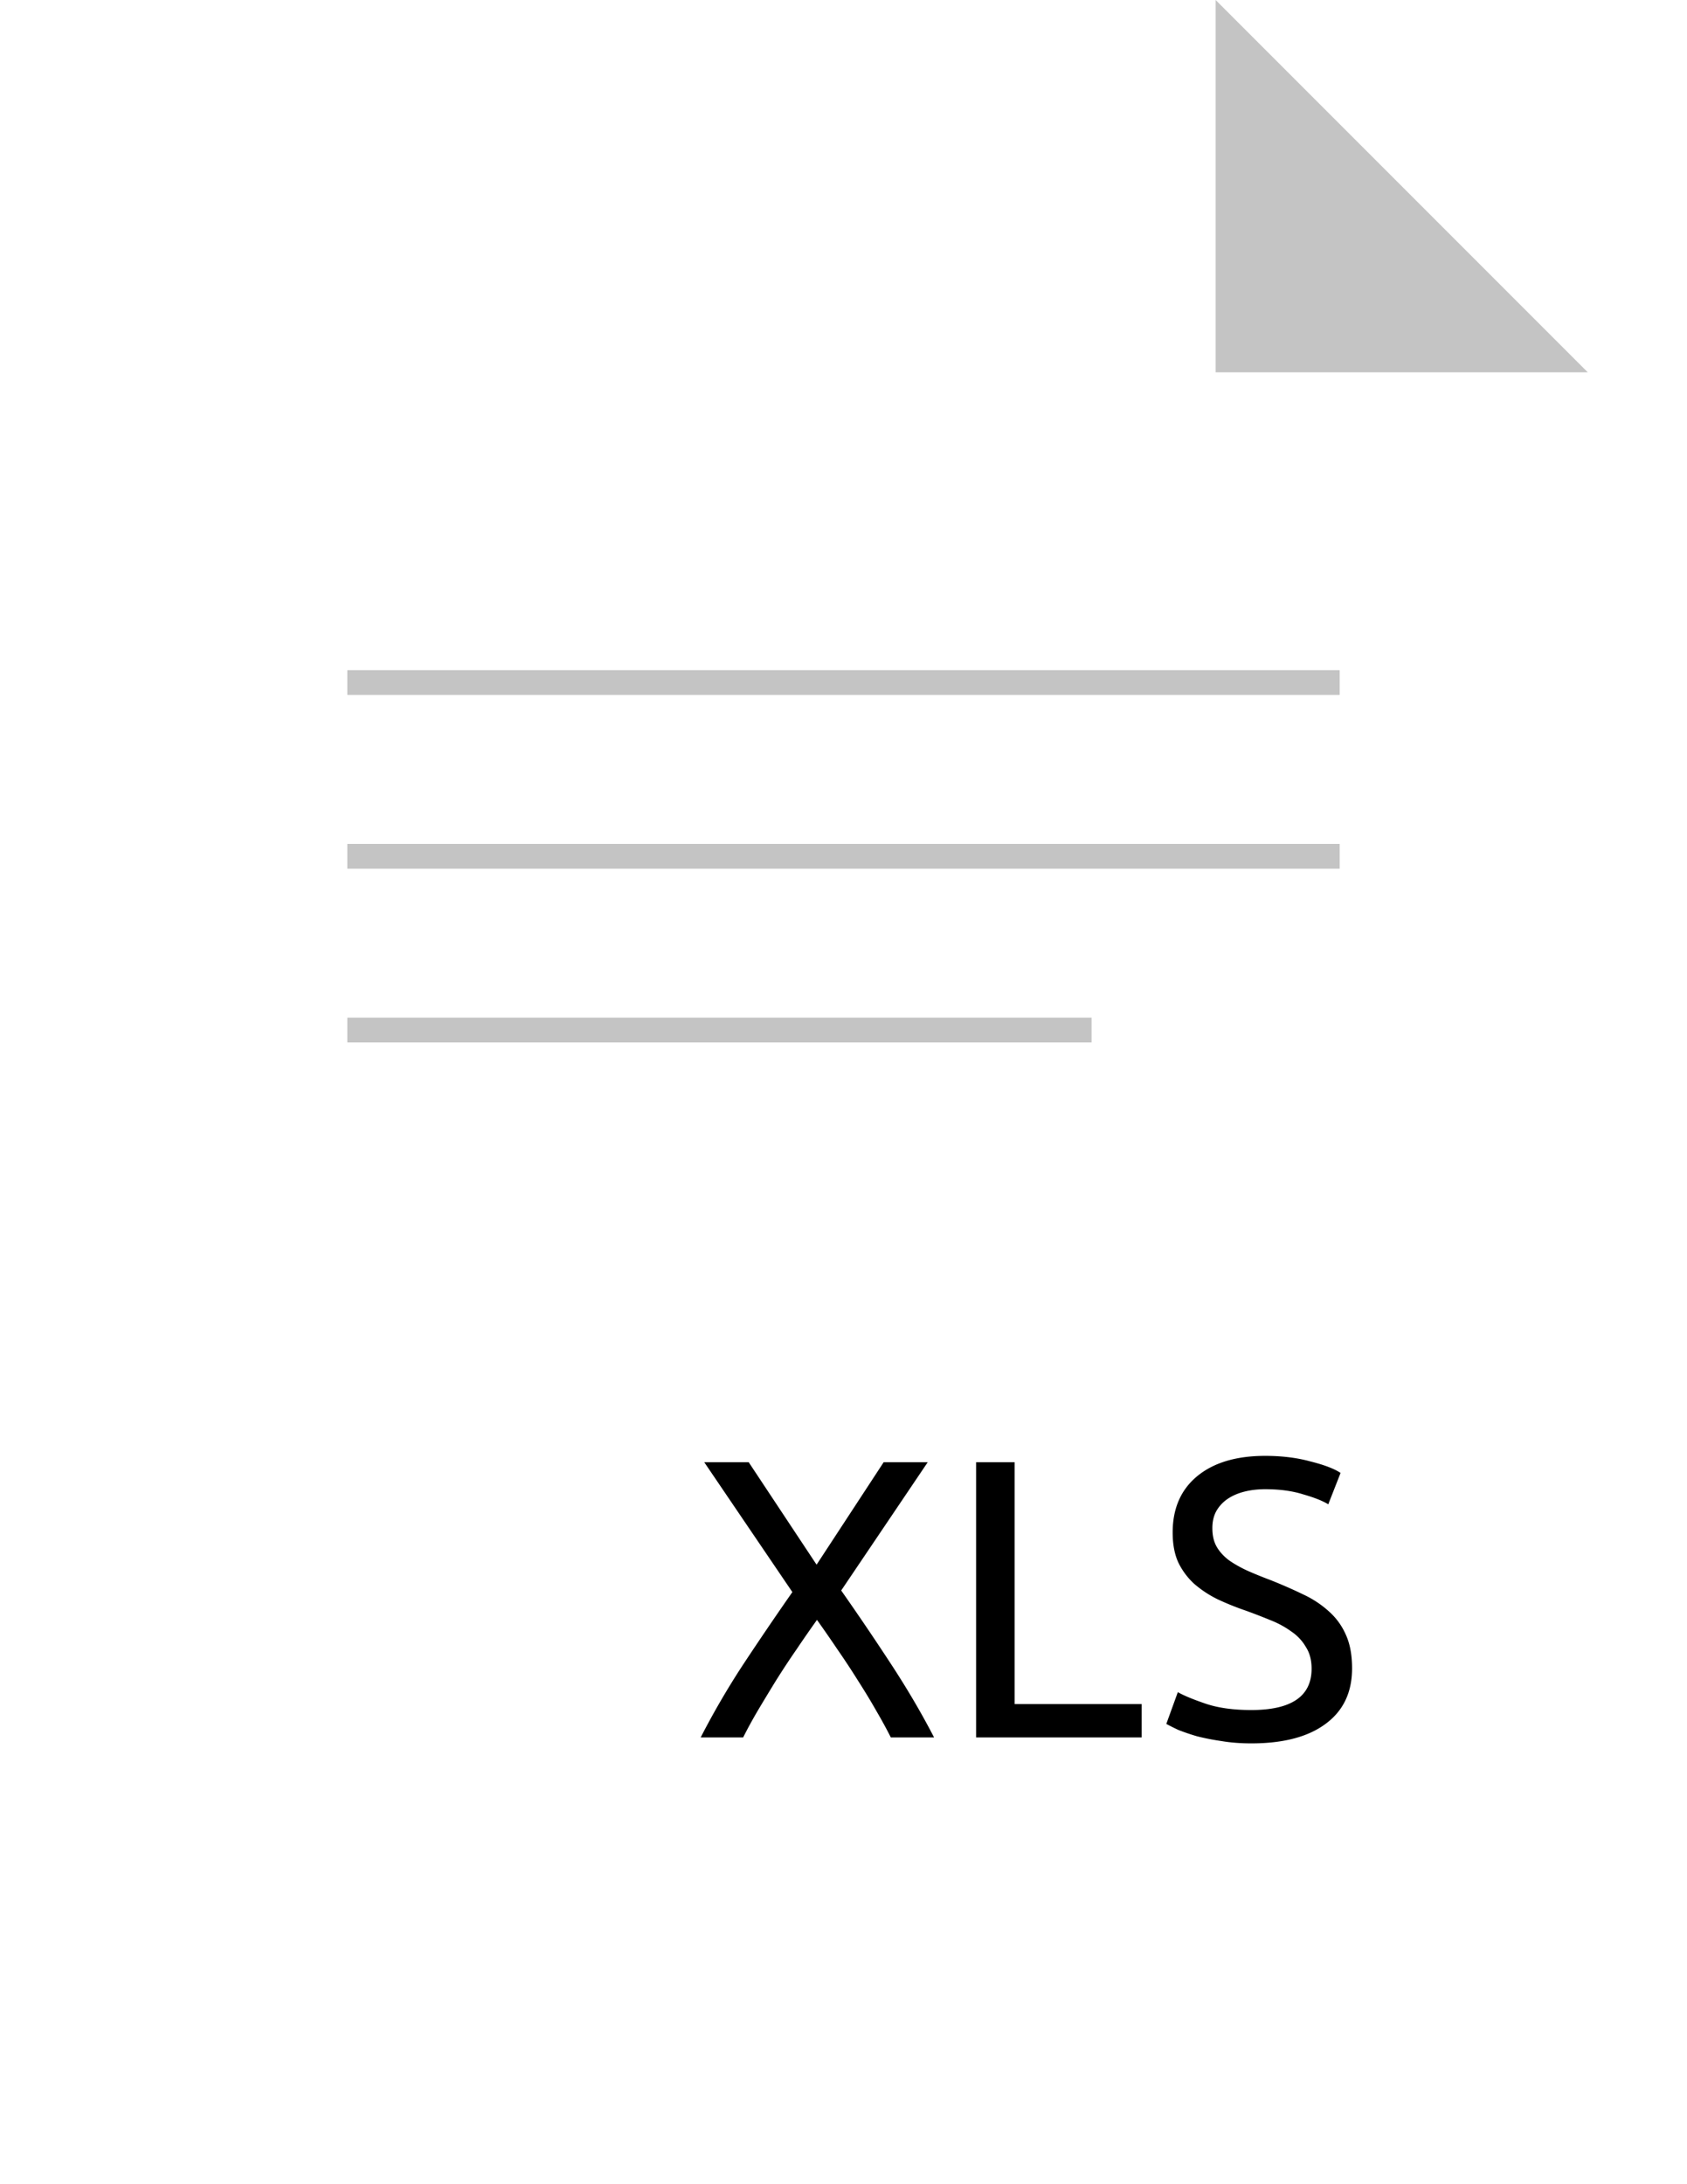 <svg width="68" height="88" fill="none" xmlns="http://www.w3.org/2000/svg"><g filter="url(#filter0_d)"><path d="M4 5a5 5 0 0 1 5-5h40l7 7 8 8v60a5 5 0 0 1-5 5H9a5 5 0 0 1-5-5V5z" fill="#fff"/></g><path d="M35.907 70c-.16-.32-.352-.672-.576-1.056-.224-.395-.47-.8-.736-1.216a32.246 32.246 0 0 0-.832-1.264 54.96 54.96 0 0 0-.832-1.2 54.96 54.96 0 0 0-.832 1.2c-.288.416-.565.837-.832 1.264-.256.416-.501.821-.736 1.216-.224.384-.416.736-.576 1.056h-1.712a32.363 32.363 0 0 1 1.664-2.864c.64-.97 1.317-1.968 2.032-2.992l-3.552-5.232h1.792l2.736 4.128 2.704-4.128h1.776l-3.488 5.168a109.26 109.26 0 0 1 2.048 3.024c.64.981 1.205 1.947 1.696 2.896h-1.744zm10.11-1.344V70h-6.672V58.912h1.552v9.744h5.12zm4.42.24c1.62 0 2.431-.555 2.431-1.664 0-.341-.074-.63-.224-.864a1.888 1.888 0 0 0-.576-.624 3.784 3.784 0 0 0-.848-.464 24.51 24.51 0 0 0-.992-.384 11.336 11.336 0 0 1-1.152-.464 4.39 4.39 0 0 1-.944-.624 2.847 2.847 0 0 1-.64-.864c-.149-.33-.224-.73-.224-1.2 0-.97.331-1.728.992-2.272.662-.544 1.574-.816 2.736-.816.672 0 1.28.075 1.824.224.555.139.96.293 1.216.464l-.496 1.264c-.224-.139-.56-.272-1.008-.4-.437-.139-.949-.208-1.536-.208-.298 0-.576.032-.832.096s-.48.16-.672.288a1.476 1.476 0 0 0-.464.496c-.106.192-.16.421-.16.688 0 .299.059.55.176.752.118.203.283.384.496.544.214.15.459.288.736.416.288.128.603.256.944.384.48.192.918.384 1.312.576a4.1 4.1 0 0 1 1.04.688c.299.267.528.587.688.96.16.363.24.805.24 1.328 0 .97-.357 1.717-1.072 2.24-.704.523-1.701.784-2.992.784-.437 0-.842-.032-1.216-.096a9.294 9.294 0 0 1-.976-.192 8.703 8.703 0 0 1-.752-.256 9.872 9.872 0 0 1-.48-.24l.464-1.28c.246.139.619.293 1.12.464.502.17 1.115.256 1.84.256z" fill="#000"/><path d="M64 15L49 0v15h15zM14 27h40v1H14zm0 7h40v1H14zm0 7h30v1H14z" fill="#C4C4C4"/><defs><filter id="filter0_d" x="0" y="0" width="68" height="88" filterUnits="userSpaceOnUse" color-interpolation-filters="sRGB"><feFlood flood-opacity="0" result="BackgroundImageFix"/><feColorMatrix in="SourceAlpha" values="0 0 0 0 0 0 0 0 0 0 0 0 0 0 0 0 0 0 127 0"/><feOffset dy="4"/><feGaussianBlur stdDeviation="2"/><feColorMatrix values="0 0 0 0 0 0 0 0 0 0 0 0 0 0 0 0 0 0 0.25 0"/><feBlend in2="BackgroundImageFix" result="effect1_dropShadow"/><feBlend in="SourceGraphic" in2="effect1_dropShadow" result="shape"/></filter></defs></svg>